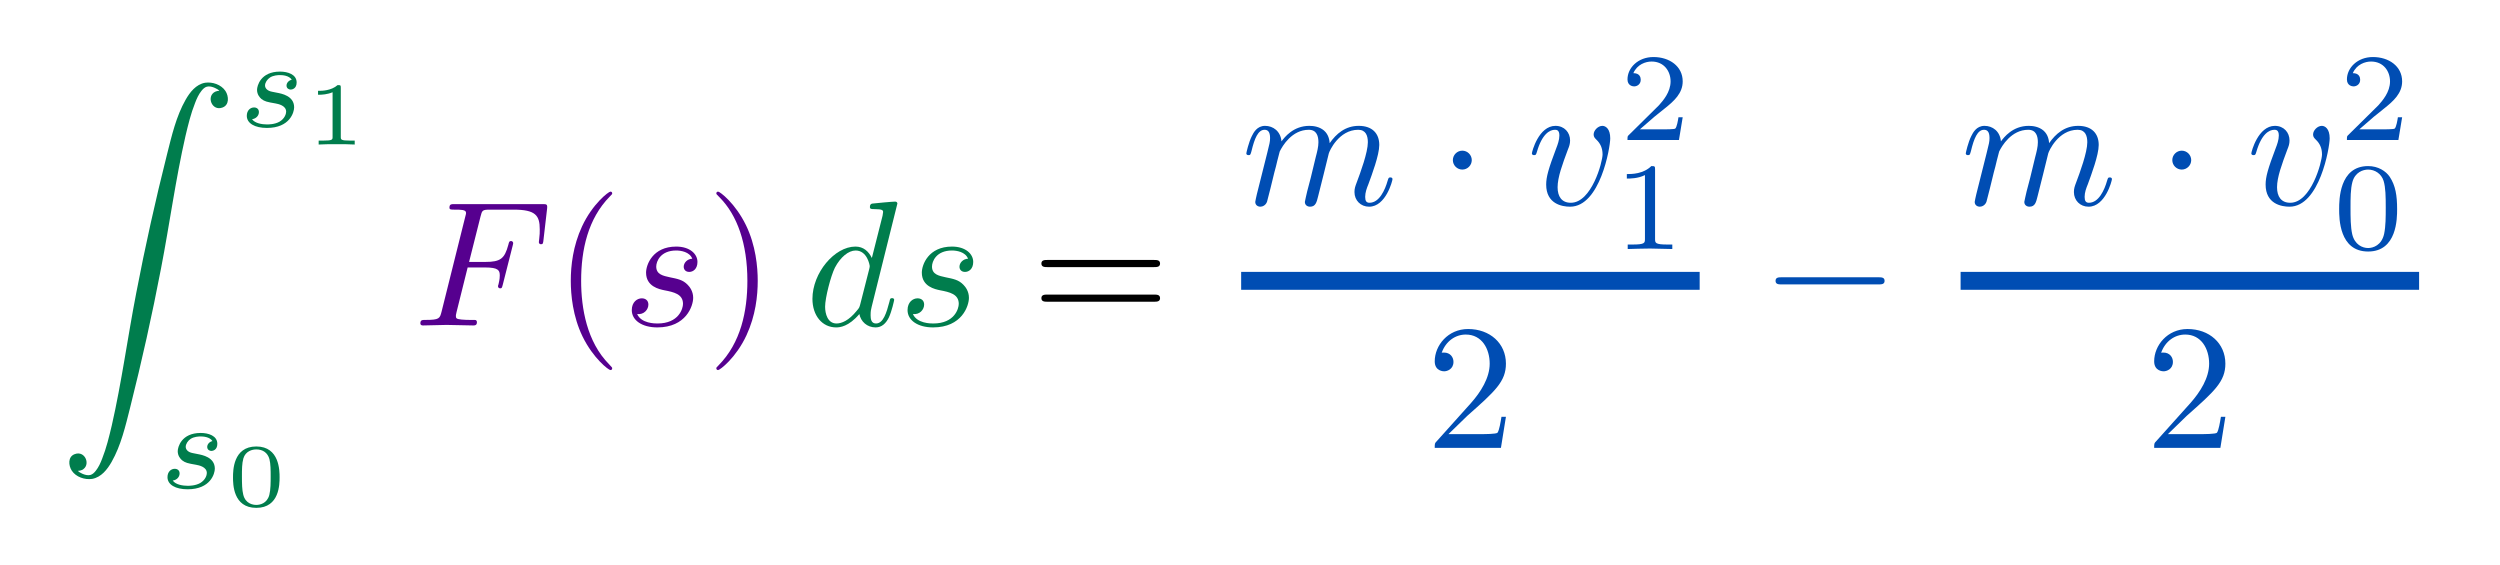 <?xml version="1.0" encoding="UTF-8" standalone="no"?>
<!DOCTYPE svg PUBLIC "-//W3C//DTD SVG 1.1//EN" "http://www.w3.org/Graphics/SVG/1.1/DTD/svg11.dtd">
<svg xmlns="http://www.w3.org/2000/svg" xmlns:xlink="http://www.w3.org/1999/xlink" version="1.1" width="279.148pt" height="63.128pt" viewBox="0 0 279.148 63.128">
<symbol id="font_0_1">
<path d="M .057 .051 C .065 .051 .073 .053 .08 .056 C .132 .081 .099 .167 .04 .145 C 0 .131 .004 .081 .023 .052 C .047 .016 .096 0 .137 .006 C .188 .015 .222 .059 .246 .101 C .299 .194 .324 .303 .35 .406 C .415 .664 .473 .924 .523 1.185 C .571 1.433 .605 1.686 .66 1.927 C .675 1.99 .69 2.053 .714 2.113 C .723 2.137 .734 2.161 .75 2.181 C .758 2.191 .768 2.201 .78 2.204 C .794 2.208 .812 2.203 .825 2.197 C .834 2.193 .843 2.188 .85 2.181 C .842 2.181 .834 2.179 .827 2.176 C .775 2.151 .808 2.065 .867 2.087 C .907 2.101 .903 2.151 .884 2.18 C .86 2.216 .811 2.232 .77 2.226 C .719 2.217 .685 2.173 .661 2.131 C .608 2.038 .583 1.929 .557 1.826 C .492 1.568 .434 1.308 .384 1.047 C .336 .799 .302 .546 .247 .305 C .232 .242 .217 .179 .193 .119 C .184 .095 .173 .071 .157 .051 C .149 .041 .139 .031 .127 .028 C .113 .024 .095 .029 .082 .035 C .073 .039 .064 .044 .057 .051 Z "/>
</symbol>
<use xlink:href="#font_0_1" transform="matrix(19.925,0,0,-19.925,7.558,53.593)" fill="#007d4d"/>
<symbol id="font_1_1">
<path d="M .36 .386 C .334 .38 .318 .359 .318 .339 C .318 .316 .338 .307 .351 .307 C .361 .307 .399 .313 .399 .364 C .399 .429 .327 .451 .266 .451 C .11 .451 .082 .336 .082 .305 C .082 .268 .103 .244 .117 .232 C .143 .212 .161 .208 .23 .196 C .251 .192 .315 .18 .315 .13 C .315 .113 .304 .075 .262 .05 C .223 .028 .174 .028 .162 .028 C .122 .028 .065 .037 .042 .07 C .075 .074 .097 .099 .097 .127 C .097 .152 .079 .164 .058 .164 C .029 .164 0 .141 0 .097 C 0 .037 .064 0 .161 0 C .345 0 .379 .126 .379 .165 C .379 .257 .278 .275 .241 .282 C .232 .284 .207 .288 .201 .29 C .164 .297 .146 .318 .146 .34 C .146 .363 .164 .39 .186 .404 C .213 .421 .248 .423 .265 .423 C .286 .423 .338 .42 .36 .386 Z "/>
</symbol>
<use xlink:href="#font_1_1" transform="matrix(13.948,0,0,-13.948,27.557,14.285)" fill="#007d4d"/>
<symbol id="font_2_2">
<path d="M .255 .636 C .255 .666 .252 .666 .219 .666 C .148 .602 .037 .602 .017 .602 L 0 .602 L 0 .558 L .017 .558 C .04 .558 .105 .561 .163 .586 L .163 .086 C .163 .055 .163 .044 .057 .044 L .007 .044 L .007 0 C .062 .004 .151 .004 .209 .004 C .267 .004 .356 .004 .411 0 L .411 .044 L .361 .044 C .255 .044 .255 .055 .255 .086 L .255 .636 Z "/>
</symbol>
<use xlink:href="#font_2_2" transform="matrix(9.963,0,0,-9.963,35.512,16.138)" fill="#007d4d"/>
<use xlink:href="#font_1_1" transform="matrix(13.948,0,0,-13.948,18.701,54.633)" fill="#007d4d"/>
<symbol id="font_2_1">
<path d="M .522 .342 C .522 .414 .522 .688 .261 .688 C 0 .688 0 .414 0 .342 C 0 .269 0 0 .261 0 C .522 0 .522 .269 .522 .342 M .261 .033 C .224 .033 .14 .046 .115 .147 C .101 .201 .1 .272 .1 .354 C .1 .428 .1 .497 .116 .554 C .141 .638 .218 .655 .261 .655 C .335 .655 .388 .617 .408 .547 C .422 .496 .422 .413 .422 .354 C .422 .286 .422 .205 .407 .145 C .381 .048 .301 .033 .261 .033 Z "/>
</symbol>
<use xlink:href="#font_2_1" transform="matrix(9.963,0,0,-9.963,26.018,56.707)" fill="#007d4d"/>
<symbol id="font_3_1">
<path d="M .265 .325 L .362 .325 C .437 .325 .445 .309 .445 .28 C .445 .273 .445 .261 .438 .231 C .436 .226 .435 .222 .435 .22 C .435 .212 .441 .208 .447 .208 C .457 .208 .457 .211 .462 .229 L .517 .446 C .52 .457 .52 .459 .52 .462 C .52 .464 .518 .473 .508 .473 C .498 .473 .497 .468 .493 .452 C .472 .374 .449 .356 .364 .356 L .273 .356 L .337 .61 C .346 .645 .347 .649 .391 .649 L .523 .649 C .646 .649 .669 .616 .669 .539 C .669 .516 .669 .512 .666 .485 C .664 .472 .664 .47 .664 .467 C .664 .462 .667 .455 .676 .455 C .687 .455 .688 .461 .69 .48 L .71 .653 C .713 .68 .708 .68 .683 .68 L .193 .68 C .173 .68 .163 .68 .163 .66 C .163 .649 .172 .649 .191 .649 C .228 .649 .256 .649 .256 .631 C .256 .627 .256 .625 .251 .607 L .119 .078 C .109 .039 .107 .031 .028 .031 C .011 .031 0 .031 0 .012 C 0 0 .012 0 .015 0 C .044 0 .118 .003 .147 .003 C .18 .003 .263 0 .296 0 C .305 0 .317 0 .317 .019 C .317 .027 .311 .029 .311 .03 C .308 .031 .306 .031 .283 .031 C .261 .031 .256 .031 .231 .033 C .202 .036 .199 .04 .199 .053 C .199 .055 .199 .061 .203 .076 L .265 .325 Z "/>
</symbol>
<use xlink:href="#font_3_1" transform="matrix(19.925,0,0,-19.925,46.938,36.34)" fill="#56008f"/>
<symbol id="font_4_1">
<path d="M .232 .01 C .232 .013 .232 .015 .215 .032 C .09 .158 .058 .347 .058 .5 C .058 .674 .096 .848 .219 .973 C .232 .985 .232 .987 .232 .99 C .232 .997 .228 1 .222 1 C .212 1 .122 .932 .063 .805 C .012 .695 0 .584 0 .5 C 0 .422 .011 .301 .066 .188 C .126 .065 .212 0 .222 0 C .228 0 .232 .003 .232 .01 Z "/>
</symbol>
<use xlink:href="#font_4_1" transform="matrix(19.925,0,0,-19.925,63.734,41.321)" fill="#56008f"/>
<symbol id="font_3_4">
<path d="M .339 .385 C .311 .384 .291 .362 .291 .34 C .291 .326 .3 .311 .322 .311 C .344 .311 .368 .328 .368 .367 C .368 .412 .325 .453 .249 .453 C .117 .453 .08 .351 .08 .307 C .08 .229 .154 .214 .183 .208 C .235 .198 .287 .187 .287 .132 C .287 .106 .264 .022 .144 .022 C .13 .022 .053 .022 .03 .075 C .068 .07 .093 .1 .093 .128 C .093 .151 .077 .163 .056 .163 C .03 .163 0 .142 0 .097 C 0 .04 .057 0 .143 0 C .305 0 .344 .121 .344 .166 C .344 .202 .325 .227 .313 .239 C .286 .267 .257 .272 .213 .281 C .177 .289 .137 .296 .137 .341 C .137 .37 .161 .431 .249 .431 C .274 .431 .324 .424 .339 .385 Z "/>
</symbol>
<use xlink:href="#font_3_4" transform="matrix(19.925,0,0,-19.925,70.545,36.559)" fill="#56008f"/>
<symbol id="font_4_2">
<path d="M .232 .5 C .232 .578 .221 .699 .166 .812 C .106 .935 .02 1 .01 1 C .004 1 0 .996 0 .99 C 0 .987 0 .985 .019 .967 C .117 .868 .174 .709 .174 .5 C .174 .329 .137 .153 .013 .027 C 0 .015 0 .013 0 .01 C 0 .004 .004 0 .01 0 C .02 0 .11 .068 .169 .195 C .22 .305 .232 .416 .232 .5 Z "/>
</symbol>
<use xlink:href="#font_4_2" transform="matrix(19.925,0,0,-19.925,79.985,41.321)" fill="#56008f"/>
<symbol id="font_3_2">
<path d="M .476 .694 C .476 .695 .476 .705 .463 .705 C .448 .705 .353 .696 .336 .694 C .328 .693 .322 .688 .322 .675 C .322 .663 .331 .663 .346 .663 C .394 .663 .396 .656 .396 .646 L .393 .626 L .333 .389 C .315 .426 .286 .453 .241 .453 C .124 .453 0 .306 0 .16 C 0 .066 .055 0 .133 0 C .153 0 .203 .004 .263 .075 C .271 .033 .306 0 .354 0 C .389 0 .412 .023 .428 .055 C .445 .091 .458 .152 .458 .154 C .458 .164 .449 .164 .446 .164 C .436 .164 .435 .16 .432 .146 C .415 .081 .397 .022 .356 .022 C .329 .022 .326 .048 .326 .068 C .326 .092 .328 .099 .332 .116 L .476 .694 M .268 .13 C .263 .112 .263 .11 .248 .093 C .204 .038 .163 .022 .135 .022 C .085 .022 .071 .077 .071 .116 C .071 .166 .103 .289 .126 .335 C .157 .394 .202 .431 .242 .431 C .307 .431 .321 .349 .321 .343 C .321 .337 .319 .331 .318 .326 L .268 .13 Z "/>
</symbol>
<use xlink:href="#font_3_2" transform="matrix(19.925,0,0,-19.925,90.716,36.559)" fill="#007d4d"/>
<use xlink:href="#font_3_4" transform="matrix(19.925,0,0,-19.925,101.336,36.559)" fill="#007d4d"/>
<symbol id="font_4_4">
<path d="M .631 .194 C .646 .194 .665 .194 .665 .214 C .665 .234 .646 .234 .632 .234 L .033 .234 C .019 .234 0 .234 0 .214 C 0 .194 .019 .194 .034 .194 L .631 .194 M .632 0 C .646 0 .665 0 .665 .02 C .665 .04 .646 .04 .631 .04 L .034 .04 C .019 .04 0 .04 0 .02 C 0 0 .019 0 .033 0 L .632 0 Z "/>
</symbol>
<use xlink:href="#font_4_4" transform="matrix(19.925,0,0,-19.925,116.281,33.69)"/>
<symbol id="font_3_3">
<path d="M .059 .07 C .056 .055 .05 .032 .05 .027 C .05 .009 .064 0 .079 0 C .091 0 .109 .008 .116 .028 C .117 .03 .129 .077 .135 .102 L .157 .192 C .163 .214 .169 .236 .174 .259 C .178 .276 .186 .305 .187 .309 C .202 .34 .255 .431 .35 .431 C .395 .431 .404 .394 .404 .361 C .404 .336 .397 .308 .389 .278 L .361 .162 L .341 .086 C .337 .066 .328 .032 .328 .027 C .328 .009 .342 0 .357 0 C .388 0 .394 .025 .402 .057 C .416 .113 .453 .259 .462 .298 C .465 .311 .518 .431 .627 .431 C .67 .431 .681 .397 .681 .361 C .681 .304 .639 .19 .619 .137 C .61 .113 .606 .102 .606 .082 C .606 .035 .641 0 .688 0 C .782 0 .819 .146 .819 .154 C .819 .164 .81 .164 .807 .164 C .797 .164 .797 .161 .792 .146 C .777 .093 .745 .022 .69 .022 C .673 .022 .666 .032 .666 .055 C .666 .08 .675 .104 .684 .126 C .703 .178 .745 .289 .745 .346 C .745 .411 .705 .453 .63 .453 C .555 .453 .504 .409 .467 .356 C .466 .369 .463 .403 .435 .427 C .41 .448 .378 .453 .353 .453 C .263 .453 .214 .389 .197 .366 C .192 .423 .15 .453 .105 .453 C .059 .453 .04 .414 .031 .396 C .013 .361 0 .302 0 .299 C 0 .289 .01 .289 .012 .289 C .022 .289 .023 .29 .029 .312 C .046 .383 .066 .431 .102 .431 C .118 .431 .133 .423 .133 .385 C .133 .364 .13 .353 .117 .301 L .059 .07 Z "/>
</symbol>
<use xlink:href="#font_3_3" transform="matrix(19.925,0,0,-19.925,139.165,23.079)" fill="#004db3"/>
<symbol id="font_5_2">
<path d="M .106 .053 C .106 .082 .082 .106 .053 .106 C .024 .106 0 .082 0 .053 C 0 .024 .024 0 .053 0 C .082 0 .106 .024 .106 .053 Z "/>
</symbol>
<use xlink:href="#font_5_2" transform="matrix(19.925,0,0,-19.925,162.225,18.935)" fill="#004db3"/>
<symbol id="font_3_5">
<path d="M .439 .383 C .439 .437 .413 .453 .395 .453 C .37 .453 .346 .427 .346 .405 C .346 .392 .351 .386 .362 .375 C .383 .355 .396 .329 .396 .293 C .396 .251 .335 .022 .218 .022 C .167 .022 .144 .057 .144 .109 C .144 .165 .171 .238 .202 .321 C .209 .338 .214 .352 .214 .371 C .214 .416 .182 .453 .132 .453 C .038 .453 0 .308 0 .299 C 0 .289 .01 .289 .012 .289 C .022 .289 .023 .291 .028 .307 C .057 .408 .1 .431 .129 .431 C .137 .431 .154 .431 .154 .399 C .154 .374 .144 .347 .137 .329 C .093 .213 .08 .167 .08 .124 C .08 .016 .168 0 .214 0 C .382 0 .439 .331 .439 .383 Z "/>
</symbol>
<use xlink:href="#font_3_5" transform="matrix(19.925,0,0,-19.925,171.051,23.079)" fill="#004db3"/>
<symbol id="font_6_3">
<path d="M .442 .182 L .408 .182 C .405 .16 .395 .101 .382 .091 C .374 .085 .297 .085 .283 .085 L .099 .085 C .204 .178 .239 .206 .299 .253 C .373 .312 .442 .374 .442 .469 C .442 .59 .336 .664 .208 .664 C .084 .664 0 .577 0 .485 C 0 .434 .043 .429 .053 .429 C .077 .429 .106 .446 .106 .482 C .106 .5 .099 .535 .047 .535 C .078 .606 .146 .628 .193 .628 C .293 .628 .345 .55 .345 .469 C .345 .382 .283 .313 .251 .277 L .01 .039 C 0 .03 0 .028 0 0 L .412 0 L .442 .182 Z "/>
</symbol>
<symbol id="font_6_2">
<path d="M .226 .636 C .226 .663 .224 .664 .196 .664 C .132 .601 .041 .6 0 .6 L 0 .564 C .024 .564 .09 .564 .145 .592 L .145 .082 C .145 .049 .145 .036 .045 .036 L .007 .036 L .007 0 C .025 .001 .148 .004 .185 .004 C .216 .004 .342 .001 .364 0 L .364 .036 L .326 .036 C .226 .036 .226 .049 .226 .082 L .226 .636 Z "/>
</symbol>
<use xlink:href="#font_6_3" transform="matrix(13.948,0,0,-13.948,181.724,15.63)" fill="#004db3"/>
<use xlink:href="#font_6_2" transform="matrix(13.948,0,0,-13.948,181.651,27.806)" fill="#004db3"/>
<path transform="matrix(2,0,0,-2,138.587,31.358)" stroke-width="1" stroke-linecap="butt" stroke-miterlimit="10" stroke-linejoin="miter" fill="none" stroke="#004db3" d="M 0 0 L 25.598 0 "/>
<symbol id="font_4_3">
<path d="M .077 .077 L .183 .18 C .339 .318 .399 .372 .399 .472 C .399 .586 .309 .666 .187 .666 C .074 .666 0 .574 0 .485 C 0 .429 .05 .429 .053 .429 C .07 .429 .105 .441 .105 .482 C .105 .508 .087 .534 .052 .534 C .044 .534 .042 .534 .039 .533 C .062 .598 .116 .635 .174 .635 C .265 .635 .308 .554 .308 .472 C .308 .392 .258 .313 .203 .251 L .011 .037 C 0 .026 0 .024 0 0 L .371 0 L .399 .174 L .374 .174 C .369 .144 .362 .1 .352 .085 C .345 .077 .279 .077 .257 .077 L .077 .077 Z "/>
</symbol>
<use xlink:href="#font_4_3" transform="matrix(19.925,0,0,-19.925,160.201,50.008)" fill="#004db3"/>
<symbol id="font_5_1">
<path d="M .576 0 C .593 0 .611 0 .611 .02 C .611 .04 .593 .04 .576 .04 L .035 .04 C .018 .04 0 .04 0 .02 C 0 0 .018 0 .035 0 L .576 0 Z "/>
</symbol>
<use xlink:href="#font_5_1" transform="matrix(19.925,0,0,-19.925,198.257,31.757)" fill="#004db3"/>
<use xlink:href="#font_3_3" transform="matrix(19.925,0,0,-19.925,219.497,23.079)" fill="#004db3"/>
<use xlink:href="#font_5_2" transform="matrix(19.925,0,0,-19.925,242.557,18.935)" fill="#004db3"/>
<use xlink:href="#font_3_5" transform="matrix(19.925,0,0,-19.925,251.383,23.079)" fill="#004db3"/>
<symbol id="font_6_1">
<path d="M .464 .339 C .464 .449 .451 .528 .405 .598 C .374 .644 .312 .684 .232 .684 C 0 .684 0 .411 0 .339 C 0 .267 0 0 .232 0 C .464 0 .464 .267 .464 .339 M .232 .028 C .186 .028 .125 .055 .105 .137 C .091 .196 .091 .278 .091 .352 C .091 .425 .091 .501 .106 .556 C .127 .635 .191 .656 .232 .656 C .286 .656 .338 .623 .356 .565 C .372 .511 .373 .439 .373 .352 C .373 .278 .373 .204 .36 .141 C .34 .05 .272 .028 .232 .028 Z "/>
</symbol>
<use xlink:href="#font_6_3" transform="matrix(13.948,0,0,-13.948,262.056,15.63)" fill="#004db3"/>
<use xlink:href="#font_6_1" transform="matrix(13.948,0,0,-13.948,261.188,28.085)" fill="#004db3"/>
<path transform="matrix(2,0,0,-2,218.919,31.358)" stroke-width="1" stroke-linecap="butt" stroke-miterlimit="10" stroke-linejoin="miter" fill="none" stroke="#004db3" d="M 0 0 L 25.598 0 "/>
<use xlink:href="#font_4_3" transform="matrix(19.925,0,0,-19.925,240.533,50.008)" fill="#004db3"/>
</svg>

